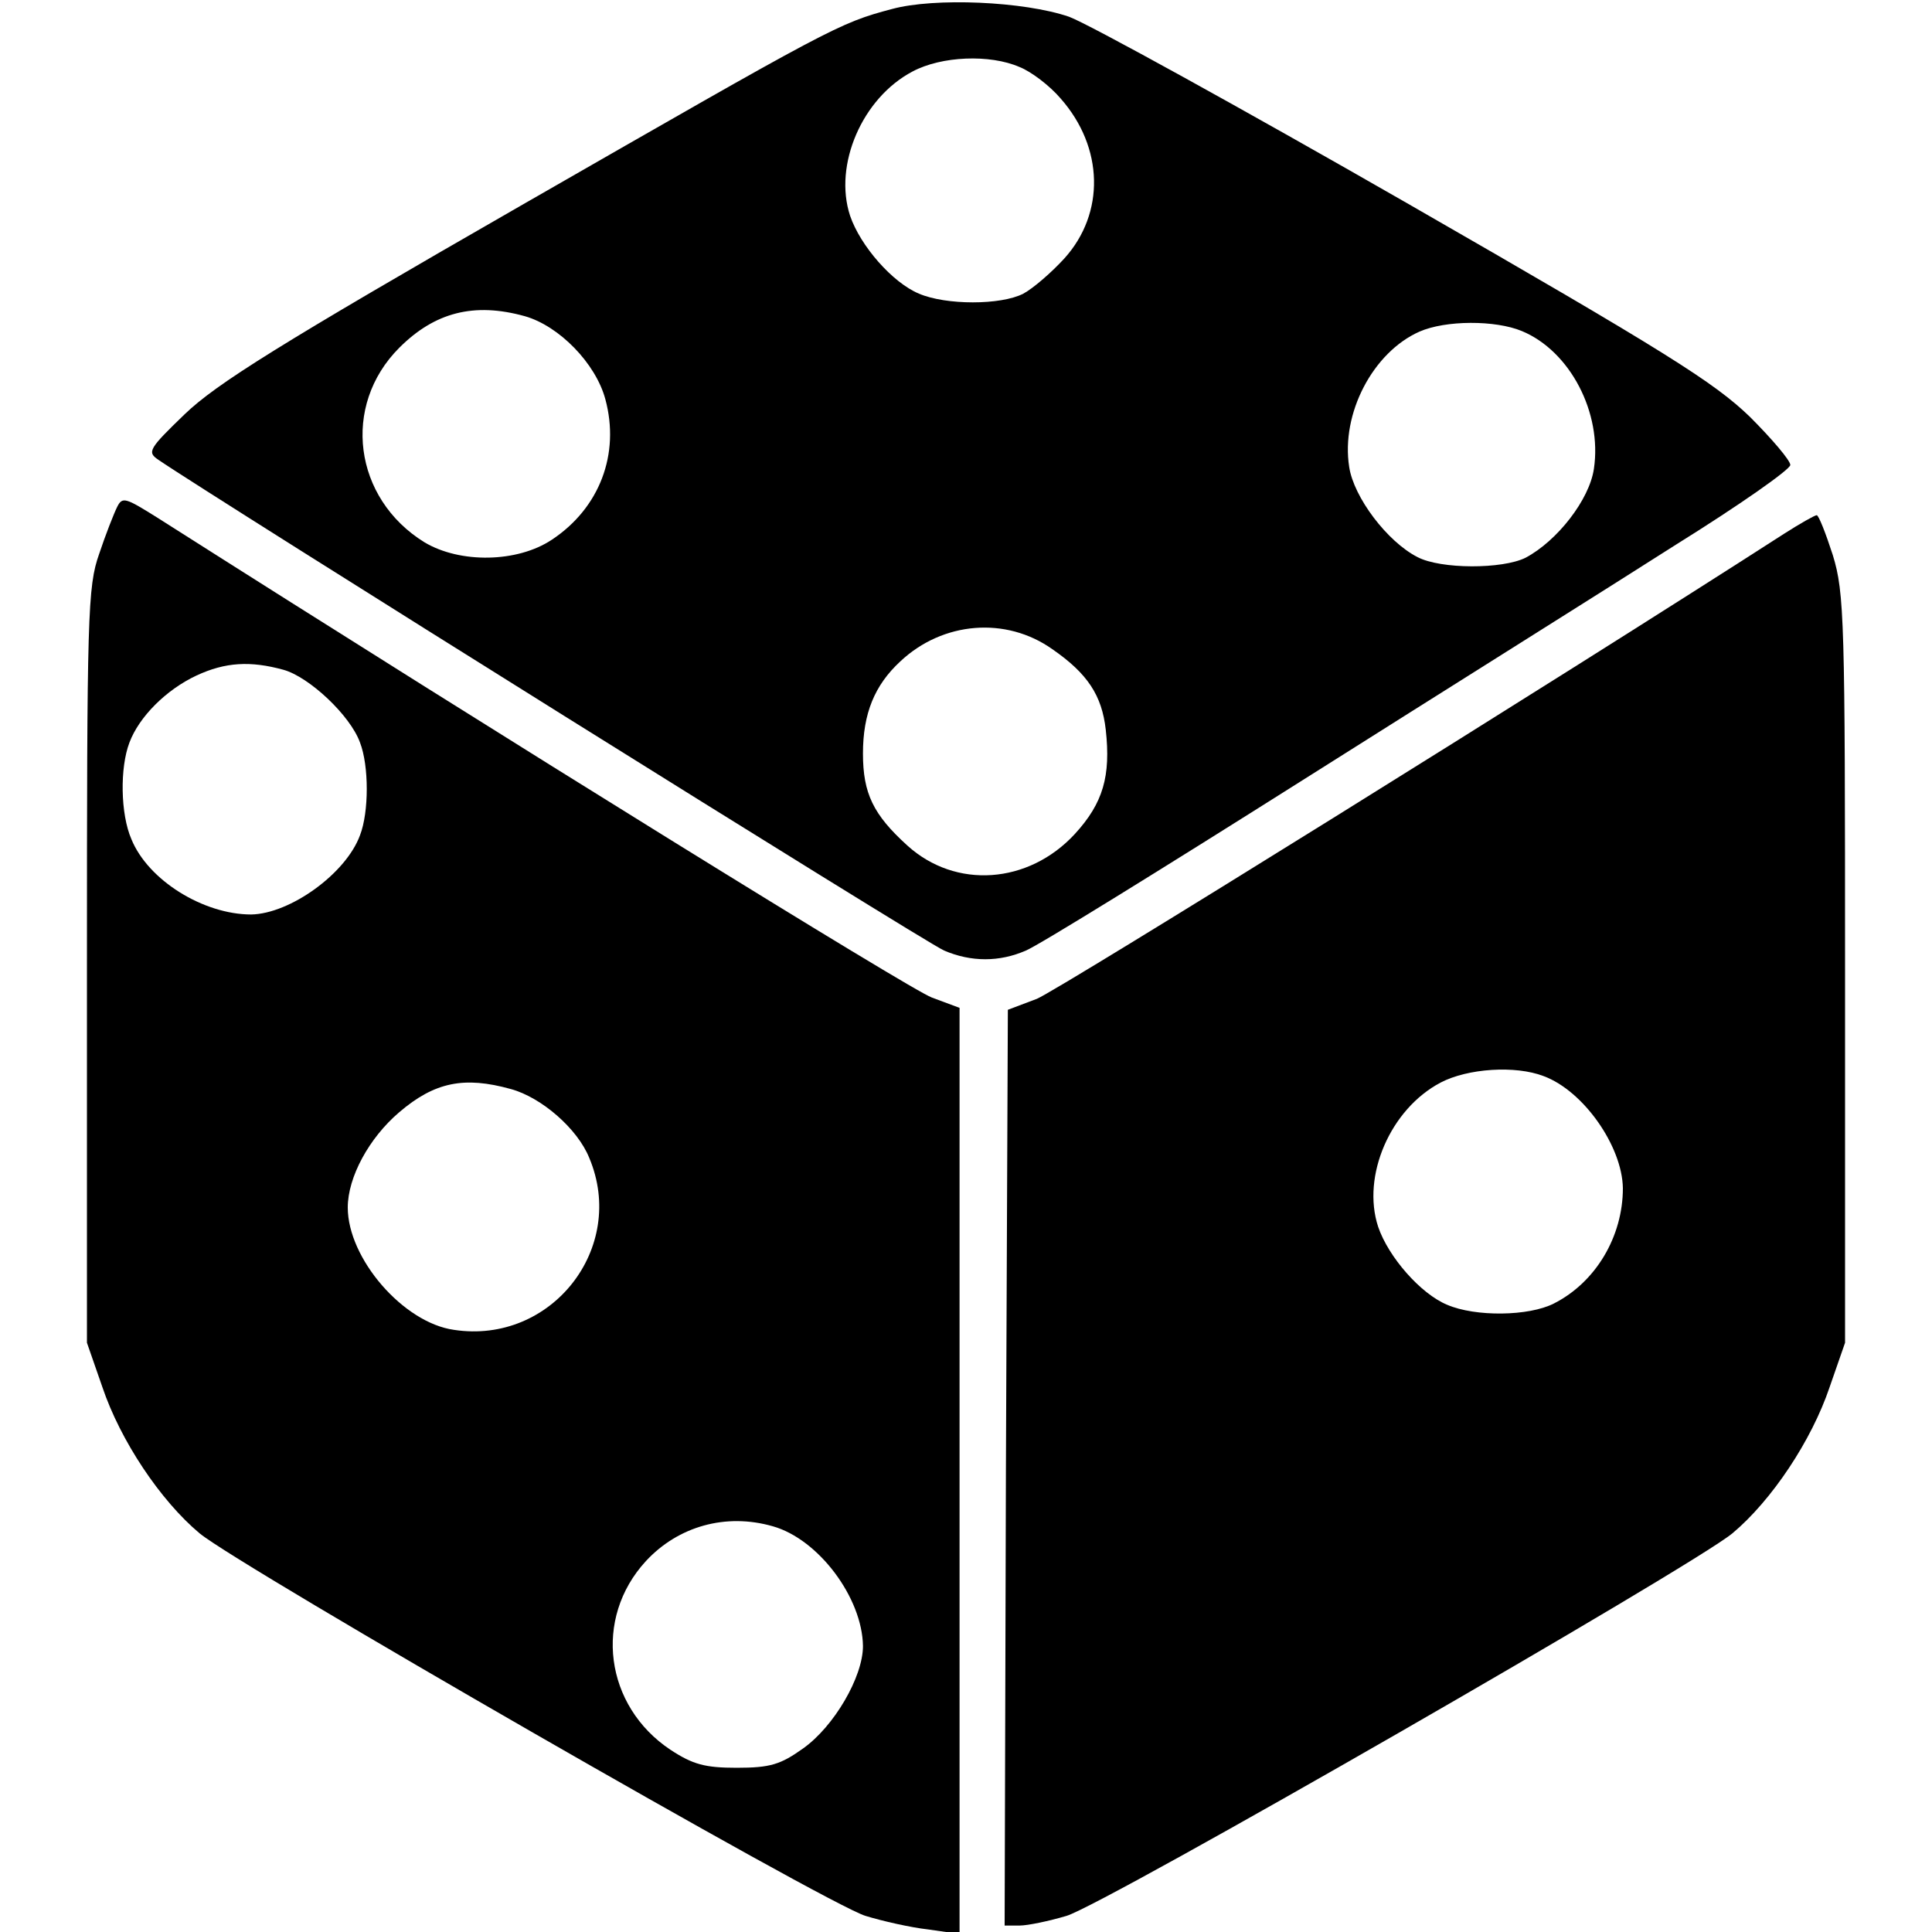 <?xml version="1.0" standalone="no"?>
<!DOCTYPE svg PUBLIC "-//W3C//DTD SVG 20010904//EN"
 "http://www.w3.org/TR/2001/REC-SVG-20010904/DTD/svg10.dtd">
<svg version="1.0" xmlns="http://www.w3.org/2000/svg"
 width="300pt" height="300pt" viewBox="0 0 300 300"
 preserveAspectRatio="xMidYMid meet">
<g transform="translate(0,300) scale(0.1,-0.1)"
fill="#000000" stroke="none">
<path d="M1385 2986 c-83 -22 -93 -28 -574 -304 -378 -217 -475 -278 -524
-325 -56 -54 -59 -59 -41 -71 80 -55 1193 -751 1220 -762 42 -18 86 -18 127 0
18 7 212 127 432 266 220 139 480 302 577 364 98 61 178 117 178 124 0 7 -28
40 -63 75 -55 53 -129 100 -533 332 -258 148 -494 278 -524 289 -70 24 -209
30 -275 12z m198 -90 c18 -7 47 -29 64 -49 67 -76 69 -178 6 -248 -20 -22 -49
-47 -64 -55 -35 -18 -120 -18 -162 0 -41 17 -91 74 -107 121 -26 79 19 183 97
224 45 24 120 27 166 7z m-768 -387 c53 -15 110 -73 125 -129 23 -85 -9 -169
-83 -218 -54 -36 -143 -37 -198 -4 -110 68 -129 212 -39 302 55 55 116 71 195
49z m1548 -23 c75 -31 125 -127 112 -214 -7 -48 -57 -112 -106 -138 -36 -18
-132 -18 -168 1 -47 24 -99 93 -106 140 -13 83 37 178 109 210 41 18 118 18
159 1z m-729 -494 c55 -38 77 -72 83 -125 8 -72 -4 -114 -48 -162 -72 -78
-185 -86 -260 -18 -53 48 -69 81 -69 143 0 62 18 106 58 143 66 62 164 70 236
19z"/>
<path d="M182 2213 c-5 -10 -18 -43 -28 -73 -18 -51 -19 -93 -19 -640 l0 -585
24 -69 c28 -83 90 -176 151 -227 63 -52 974 -576 1034 -594 26 -8 70 -18 97
-21 l49 -7 0 719 0 719 -43 16 c-33 12 -652 395 -1204 746 -48 30 -53 32 -61
16z m258 -253 c40 -11 104 -71 119 -113 14 -36 14 -108 0 -144 -22 -60 -109
-122 -169 -123 -74 0 -160 53 -186 117 -17 39 -18 111 -3 150 15 40 57 82 104
104 45 21 84 23 135 9z m353 -651 c48 -13 104 -62 122 -107 59 -140 -59 -290
-210 -267 -79 11 -165 111 -165 190 0 47 33 108 80 148 55 47 101 56 173 36z
m407 -679 c71 -20 139 -111 140 -186 0 -48 -45 -125 -93 -159 -35 -25 -51 -30
-103 -30 -49 0 -68 5 -103 28 -102 68 -120 204 -38 293 50 54 124 75 197 54z"/>
<path d="M2770 2171 c-354 -228 -1126 -708 -1160 -722 l-45 -17 -3 -711 -2
-711 23 0 c13 0 46 7 73 15 60 18 971 542 1034 594 61 51 123 144 151 227 l24
69 0 580 c0 542 -1 584 -19 643 -11 34 -22 62 -25 62 -3 0 -26 -13 -51 -29z
m-373 -842 c62 -23 122 -109 123 -174 0 -75 -42 -146 -107 -179 -39 -20 -122
-21 -166 -2 -41 17 -91 74 -107 121 -26 79 19 183 97 224 42 22 116 27 160 10z"/>
</g>
</svg>
